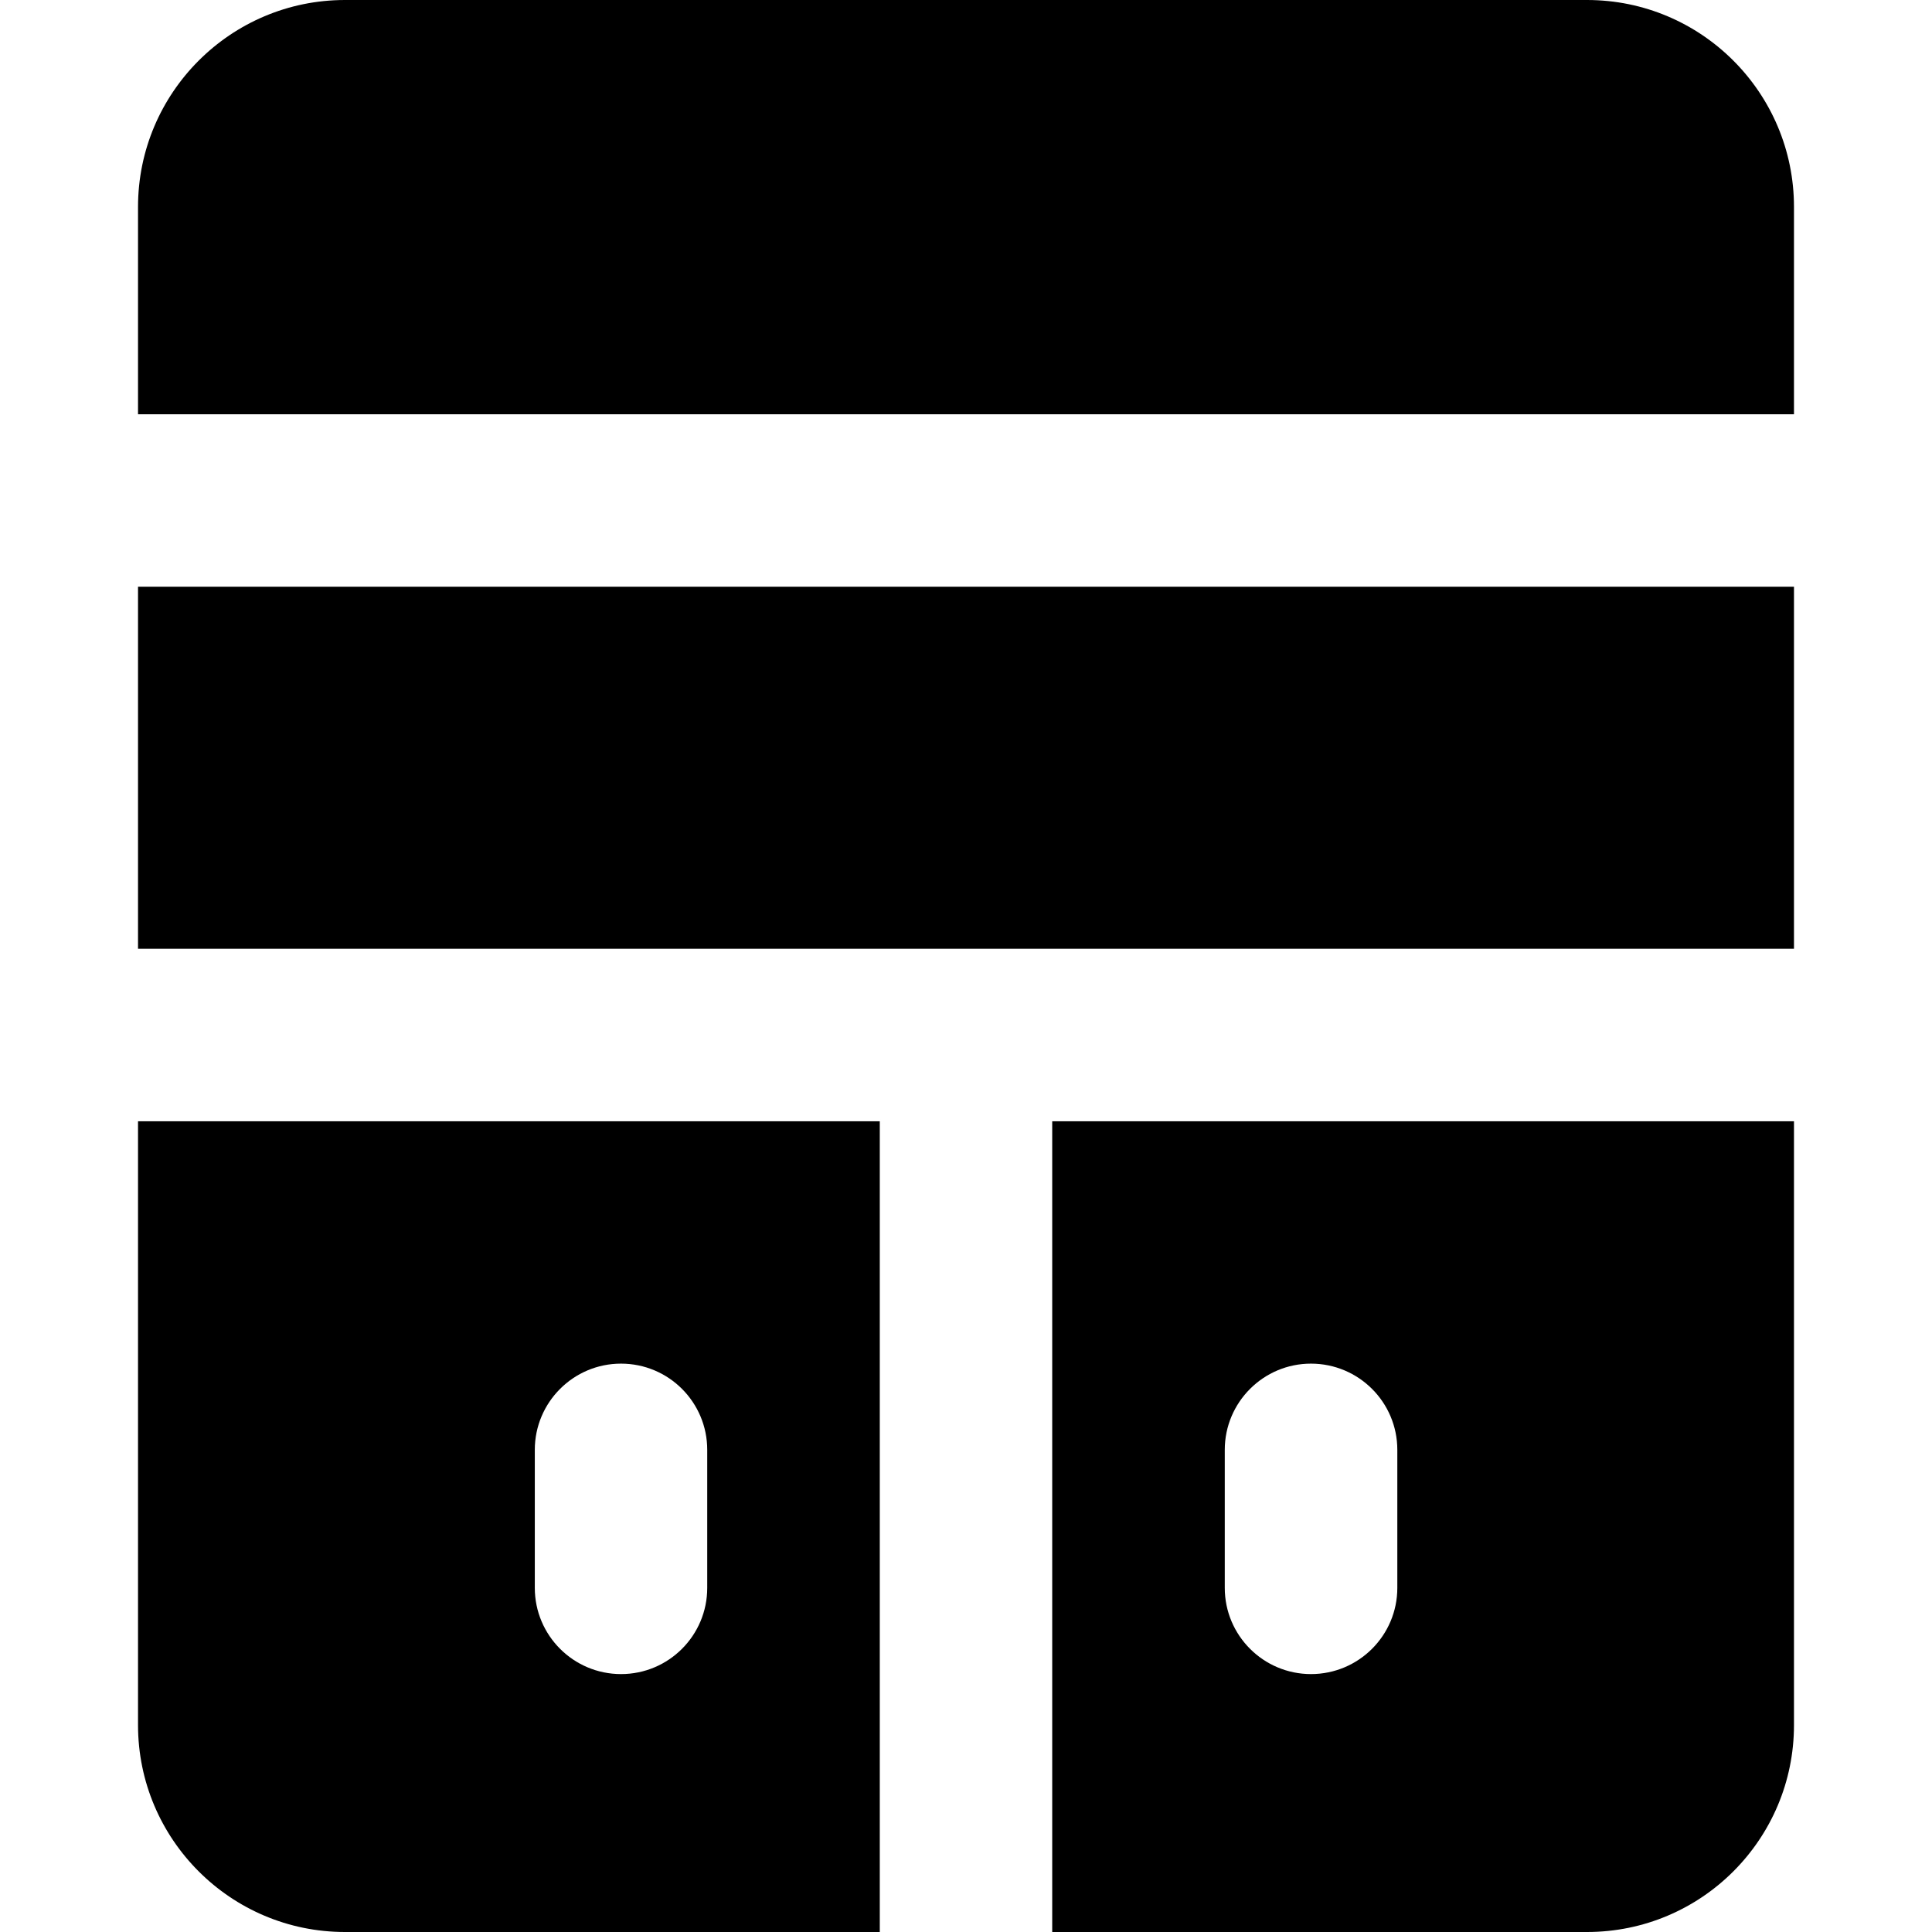 <svg width="16" height="16" viewBox="0 0 16 16" fill="none" xmlns="http://www.w3.org/2000/svg">
<path fill-rule="evenodd" clip-rule="evenodd" d="M1.143 1.714C1.143 0.768 1.911 0 2.857 0H13.143C14.09 0 14.857 0.768 14.857 1.714V3.431H1.143V1.714ZM1.143 4.859V7.857H8H14.857V4.859H1.143ZM7.286 9.286H1.143V14.286C1.143 15.232 1.911 16 2.857 16H7.286V9.286ZM8.714 16V9.286H14.857V14.286C14.857 15.232 14.09 16 13.143 16H8.714ZM10.857 11.293C11.252 11.293 11.572 11.613 11.572 12.007V13.15C11.572 13.544 11.252 13.864 10.857 13.864C10.463 13.864 10.143 13.544 10.143 13.15V12.007C10.143 11.613 10.463 11.293 10.857 11.293ZM5.857 12.007C5.857 11.613 5.538 11.293 5.143 11.293C4.749 11.293 4.429 11.613 4.429 12.007V13.15C4.429 13.544 4.749 13.864 5.143 13.864C5.538 13.864 5.857 13.544 5.857 13.15V12.007Z" fill="black"/>
</svg>
